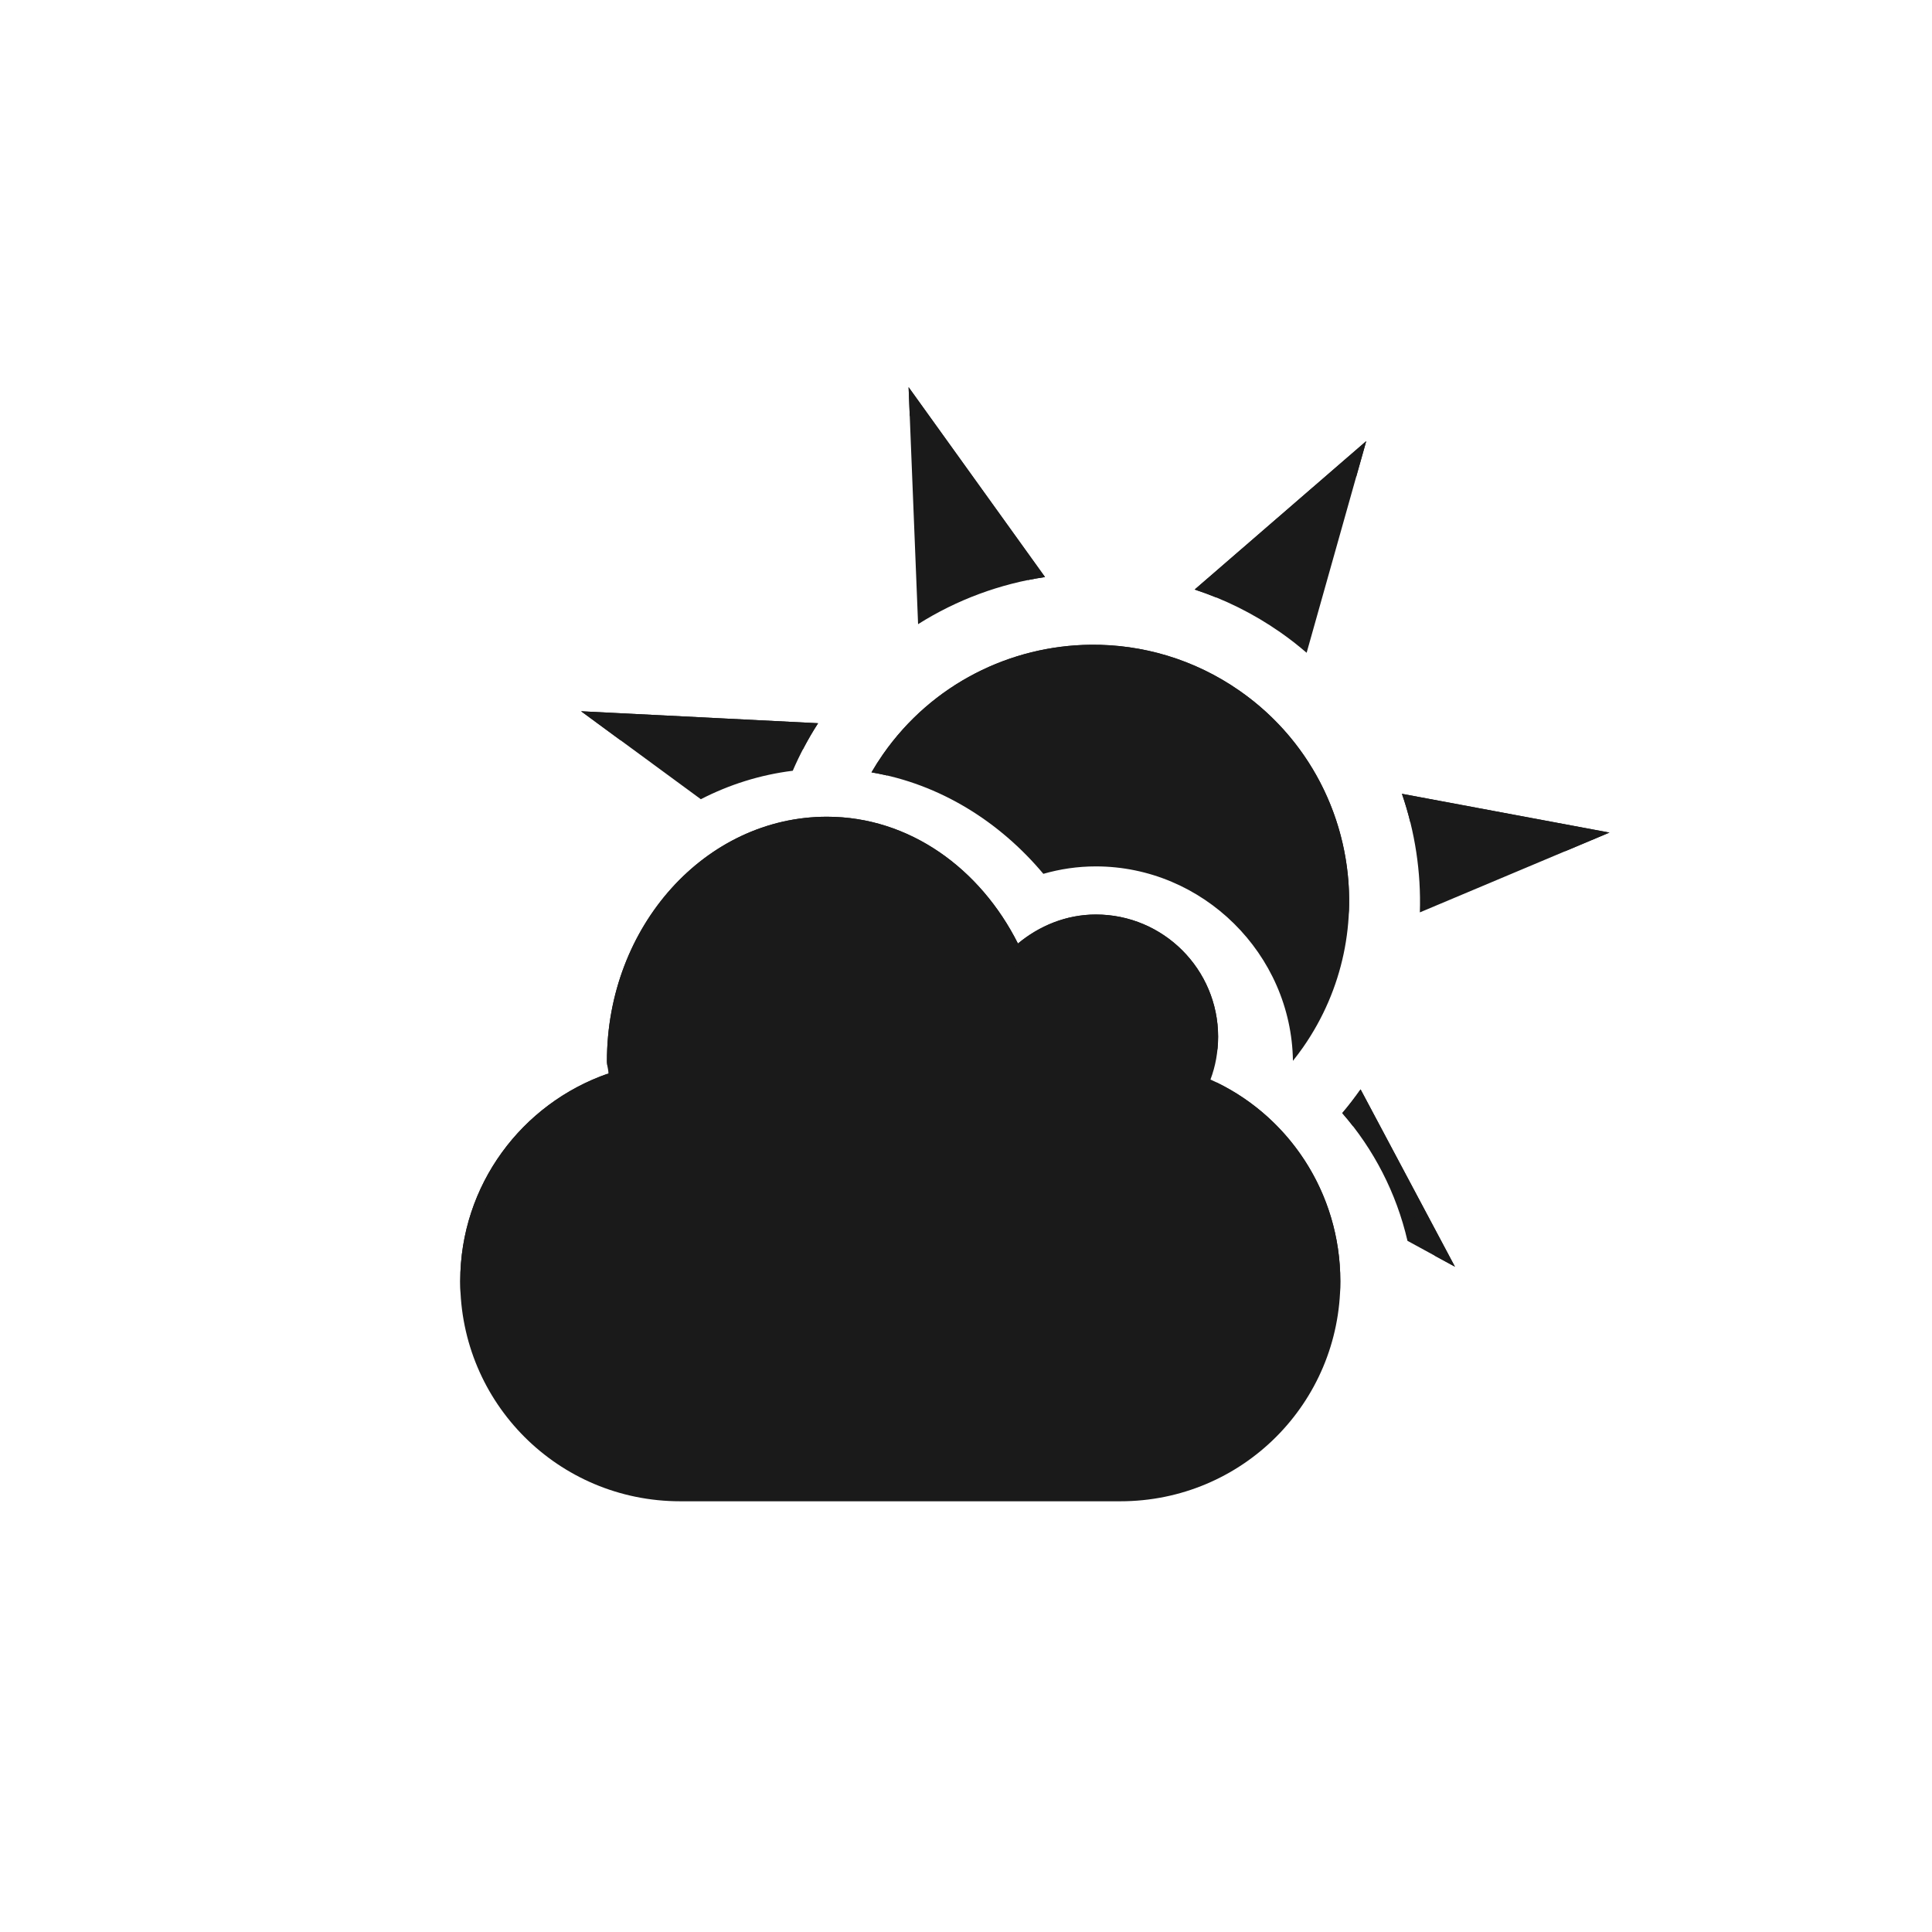 <?xml version="1.0" encoding="UTF-8" standalone="no"?>
<!-- Created with Inkscape (http://www.inkscape.org/) -->

<svg
   xmlns:dc="http://purl.org/dc/elements/1.1/"
   xmlns:cc="http://creativecommons.org/ns#"
   xmlns:rdf="http://www.w3.org/1999/02/22-rdf-syntax-ns#"
   xmlns:svg="http://www.w3.org/2000/svg"
   xmlns="http://www.w3.org/2000/svg"
   xmlns:sodipodi="http://sodipodi.sourceforge.net/DTD/sodipodi-0.dtd"
   xmlns:inkscape="http://www.inkscape.org/namespaces/inkscape"
   width="48"
   height="48"
   id="svg2"
   version="1.1"
   inkscape:version="0.48+devel r12137"
   sodipodi:docname="indicator-weather.svg">
  <defs
     id="defs4">
    <linearGradient
       id="linearGradient3795">
      <stop
         style="stop-color:#cd5c24;stop-opacity:1;"
         offset="0"
         id="stop3797" />
      <stop
         style="stop-color:#ff6700;stop-opacity:1;"
         offset="1"
         id="stop3799" />
    </linearGradient>
  </defs>
  <sodipodi:namedview
     id="base"
     pagecolor="#ffffff"
     bordercolor="#666666"
     borderopacity="1.0"
     inkscape:pageopacity="0.0"
     inkscape:pageshadow="2"
     inkscape:zoom="4"
     inkscape:cx="-17.6388"
     inkscape:cy="41.799932"
     inkscape:document-units="px"
     inkscape:current-layer="layer1"
     showgrid="false"
     inkscape:window-width="1366"
     inkscape:window-height="714"
     inkscape:window-x="0"
     inkscape:window-y="30"
     inkscape:window-maximized="1" />
  <g
     inkscape:label="Capa 1"
     inkscape:groupmode="layer"
     id="layer1"
     transform="translate(0,-1004.362)">
    <g
       id="normal"
       transform="matrix(0.049,0,0,0.049,181.01,1017.263)"
       inkscape:label="#g3132"
       style="fill:#1a1a1a;fill-opacity:1">
      <rect
         y="-79.324"
         x="-3518.04"
         height="650.699"
         width="650.699"
         id="rect3134"
         style="opacity:0.001;fill:#1a1a1a;fill-opacity:1;stroke:none" />
      <g
         id="g4412"
         transform="translate(2.324,21.817)"
         style="fill:#1a1a1a;fill-opacity:1">
        <path
           inkscape:connector-curvature="0"
           style="fill:#1a1a1a;fill-opacity:1;fill-rule:nonzero;stroke:none"
           d="m -3235.717,-88.805 4.812,120.176 c 19.702,-12.433 41.667,-20.511 64.358,-23.893 L -3235.717,-88.805 z m 232.049,27.35 -86.997,75.271 c 15.093,4.93 29.722,12.133 43.346,21.622 4.706,3.277 9.163,6.771 13.421,10.438 L -3003.668,-61.455 z m -139.697,103.265 c -40.609,0.398 -80.422,19.785 -105.4,55.648 -2.065,2.964 -3.977,5.98 -5.761,9.049 34.785,5.897 65.054,25.108 87.133,51.446 0,0.005 0.034,-0.005 0.034,0 8.416,-2.409 17.29,-3.762 26.57,-3.762 54.3,0 99.208,44.446 99.943,98.588 1.783,-2.233 3.529,-4.535 5.185,-6.914 40.989,-58.852 26.554,-139.783 -32.298,-180.772 C -3090.947,49.081 -3117.333,41.555 -3143.365,41.81 z m -258.416,33.721 60.732,44.6 c 14.336,-7.39 30.008,-12.372 46.599,-14.437 3.565,-8.248 7.829,-16.333 12.845,-24.096 L -3401.78,75.531 z m 416.21,41.855 c 6.628,19.284 9.746,39.707 9.083,60.122 L -2880.34,137.042 -2985.57,117.386 z m -286.172,63.409 c 2.691,37.794 21.829,74.093 55.343,97.435 28.678,19.974 62.575,26.746 94.555,21.656 l -8.947,-3.965 12.607,-33.484 c 0.944,-2.506 1.423,-4.948 1.423,-8.303 0,-13.676 -10.352,-24.028 -24.028,-24.028 -5.331,0 -10.503,2.042 -15.217,5.965 l -36.703,30.569 -21.487,-42.736 C -3226.91,198.603 -3247.969,182.869 -3271.742,180.795 z m -28.604,40.567 -49.582,56.089 0,22.334 -11.082,3.83 91.979,-24.91 C -3283.367,261.654 -3293.872,242.106 -3300.346,221.362 z m 293.797,45.888 c -2.943,4.179 -6.033,8.21 -9.286,12.031 15.925,18.268 27.438,40.442 33.077,64.765 l 24.062,13.116 L -3006.548,267.25 z m -191.583,60.698 18.504,105.23 41.516,-95.775 C -3158.284,337.949 -3178.658,334.871 -3198.132,327.948 Z"
           id="path3930" />
        <path
           inkscape:connector-curvature="0"
           id="path3936"
           style="fill:#1a1a1a;fill-opacity:1;fill-rule:evenodd"
           d="m -3277.113,129.008 c 41.874,0 77.758,26.342 96.836,64.306 10.74,-8.938 24.458,-14.722 39.511,-14.722 34.213,0 61.981,27.767 61.981,61.981 0,7.683 -1.314,14.9 -3.873,21.693 38.911,17.379 65.853,56.749 65.853,102.268 0,61.807 -49.758,111.565 -111.565,111.565 l -223.12,0 c -61.807,0 -111.565,-49.758 -111.565,-111.565 0,-48.965 31.437,-90.269 75.145,-105.367 0,-2.107 -0.768,-4.054 -0.768,-6.198 C -3388.678,184.543 -3338.697,129.008 -3277.113,129.008 Z" />
        <path
           style="fill:#1a1a1a;fill-opacity:1;fill-rule:nonzero;stroke:none"
           d="m -3235.717,-88.805 0.576,14.37 59.953,83.439 c 2.867,-0.583 5.749,-1.094 8.642,-1.525 L -3235.717,-88.805 z m 232.049,27.35 -86.997,75.271 c 3.692,1.206 7.352,2.555 10.98,4.033 L -3008.718,-43.527 -3003.668,-61.455 z m -139.697,103.265 c -40.609,0.398 -80.422,19.785 -105.4,55.648 -2.065,2.964 -3.977,5.98 -5.761,9.049 2.649,0.449 5.267,0.992 7.863,1.593 25.074,-33.993 63.807,-52.347 103.299,-52.734 26.032,-0.255 52.418,7.271 75.407,23.283 34.214,23.829 53.417,61.166 55.445,99.808 2.244,-43.308 -17.239,-86.754 -55.445,-113.364 C -3090.947,49.081 -3117.333,41.555 -3143.365,41.81 z m -258.416,33.721 19.826,14.573 92.691,4.677 c 2.329,-4.477 4.877,-8.878 7.659,-13.183 L -3401.78,75.531 z m 416.21,41.855 c 1.62,4.713 3.04,9.504 4.236,14.336 l 78.694,14.709 22.3,-9.388 L -2985.57,117.386 z m -291.527,11.624 c -61.584,0 -111.568,55.545 -111.568,123.972 0,1.121 0.212,2.189 0.407,3.253 4.721,-63.609 52.702,-113.669 111.161,-113.669 41.874,0 77.748,26.326 96.825,64.29 10.74,-8.938 24.463,-14.709 39.516,-14.709 31.922,0 58.231,24.18 61.613,55.208 0.238,-2.224 0.373,-4.47 0.373,-6.778 0,-34.213 -27.773,-61.986 -61.986,-61.986 -15.054,0 -28.776,5.771 -39.516,14.709 C -3199.349,155.336 -3235.223,129.01 -3277.097,129.01 z m -111.398,130.377 c -43.408,15.262 -74.559,56.414 -74.559,105.162 0,2.346 0.096,4.673 0.237,6.981 2.671,-46.059 33.162,-84.374 74.898,-98.791 0,-2.107 -0.746,-4.057 -0.746,-6.202 C -3388.665,264.136 -3388.617,261.756 -3388.495,259.387 z m 308.98,4.372 c -0.643,4.161 -1.691,8.187 -3.152,12.065 36.966,16.51 63.123,52.881 65.646,95.504 0.133,-2.242 0.203,-4.502 0.203,-6.778 C -3016.817,320.27 -3042.308,281.819 -3079.515,263.759 z m 72.966,3.491 c -2.943,4.179 -6.033,8.21 -9.286,12.031 1.895,2.174 3.722,4.395 5.49,6.676 1.285,-1.694 2.563,-3.401 3.796,-5.151 l 37.686,70.831 10.167,5.524 L -3006.548,267.25 Z"
           id="path3873"
           inkscape:connector-curvature="0" />
      </g>
    </g>
  </g>
</svg>
